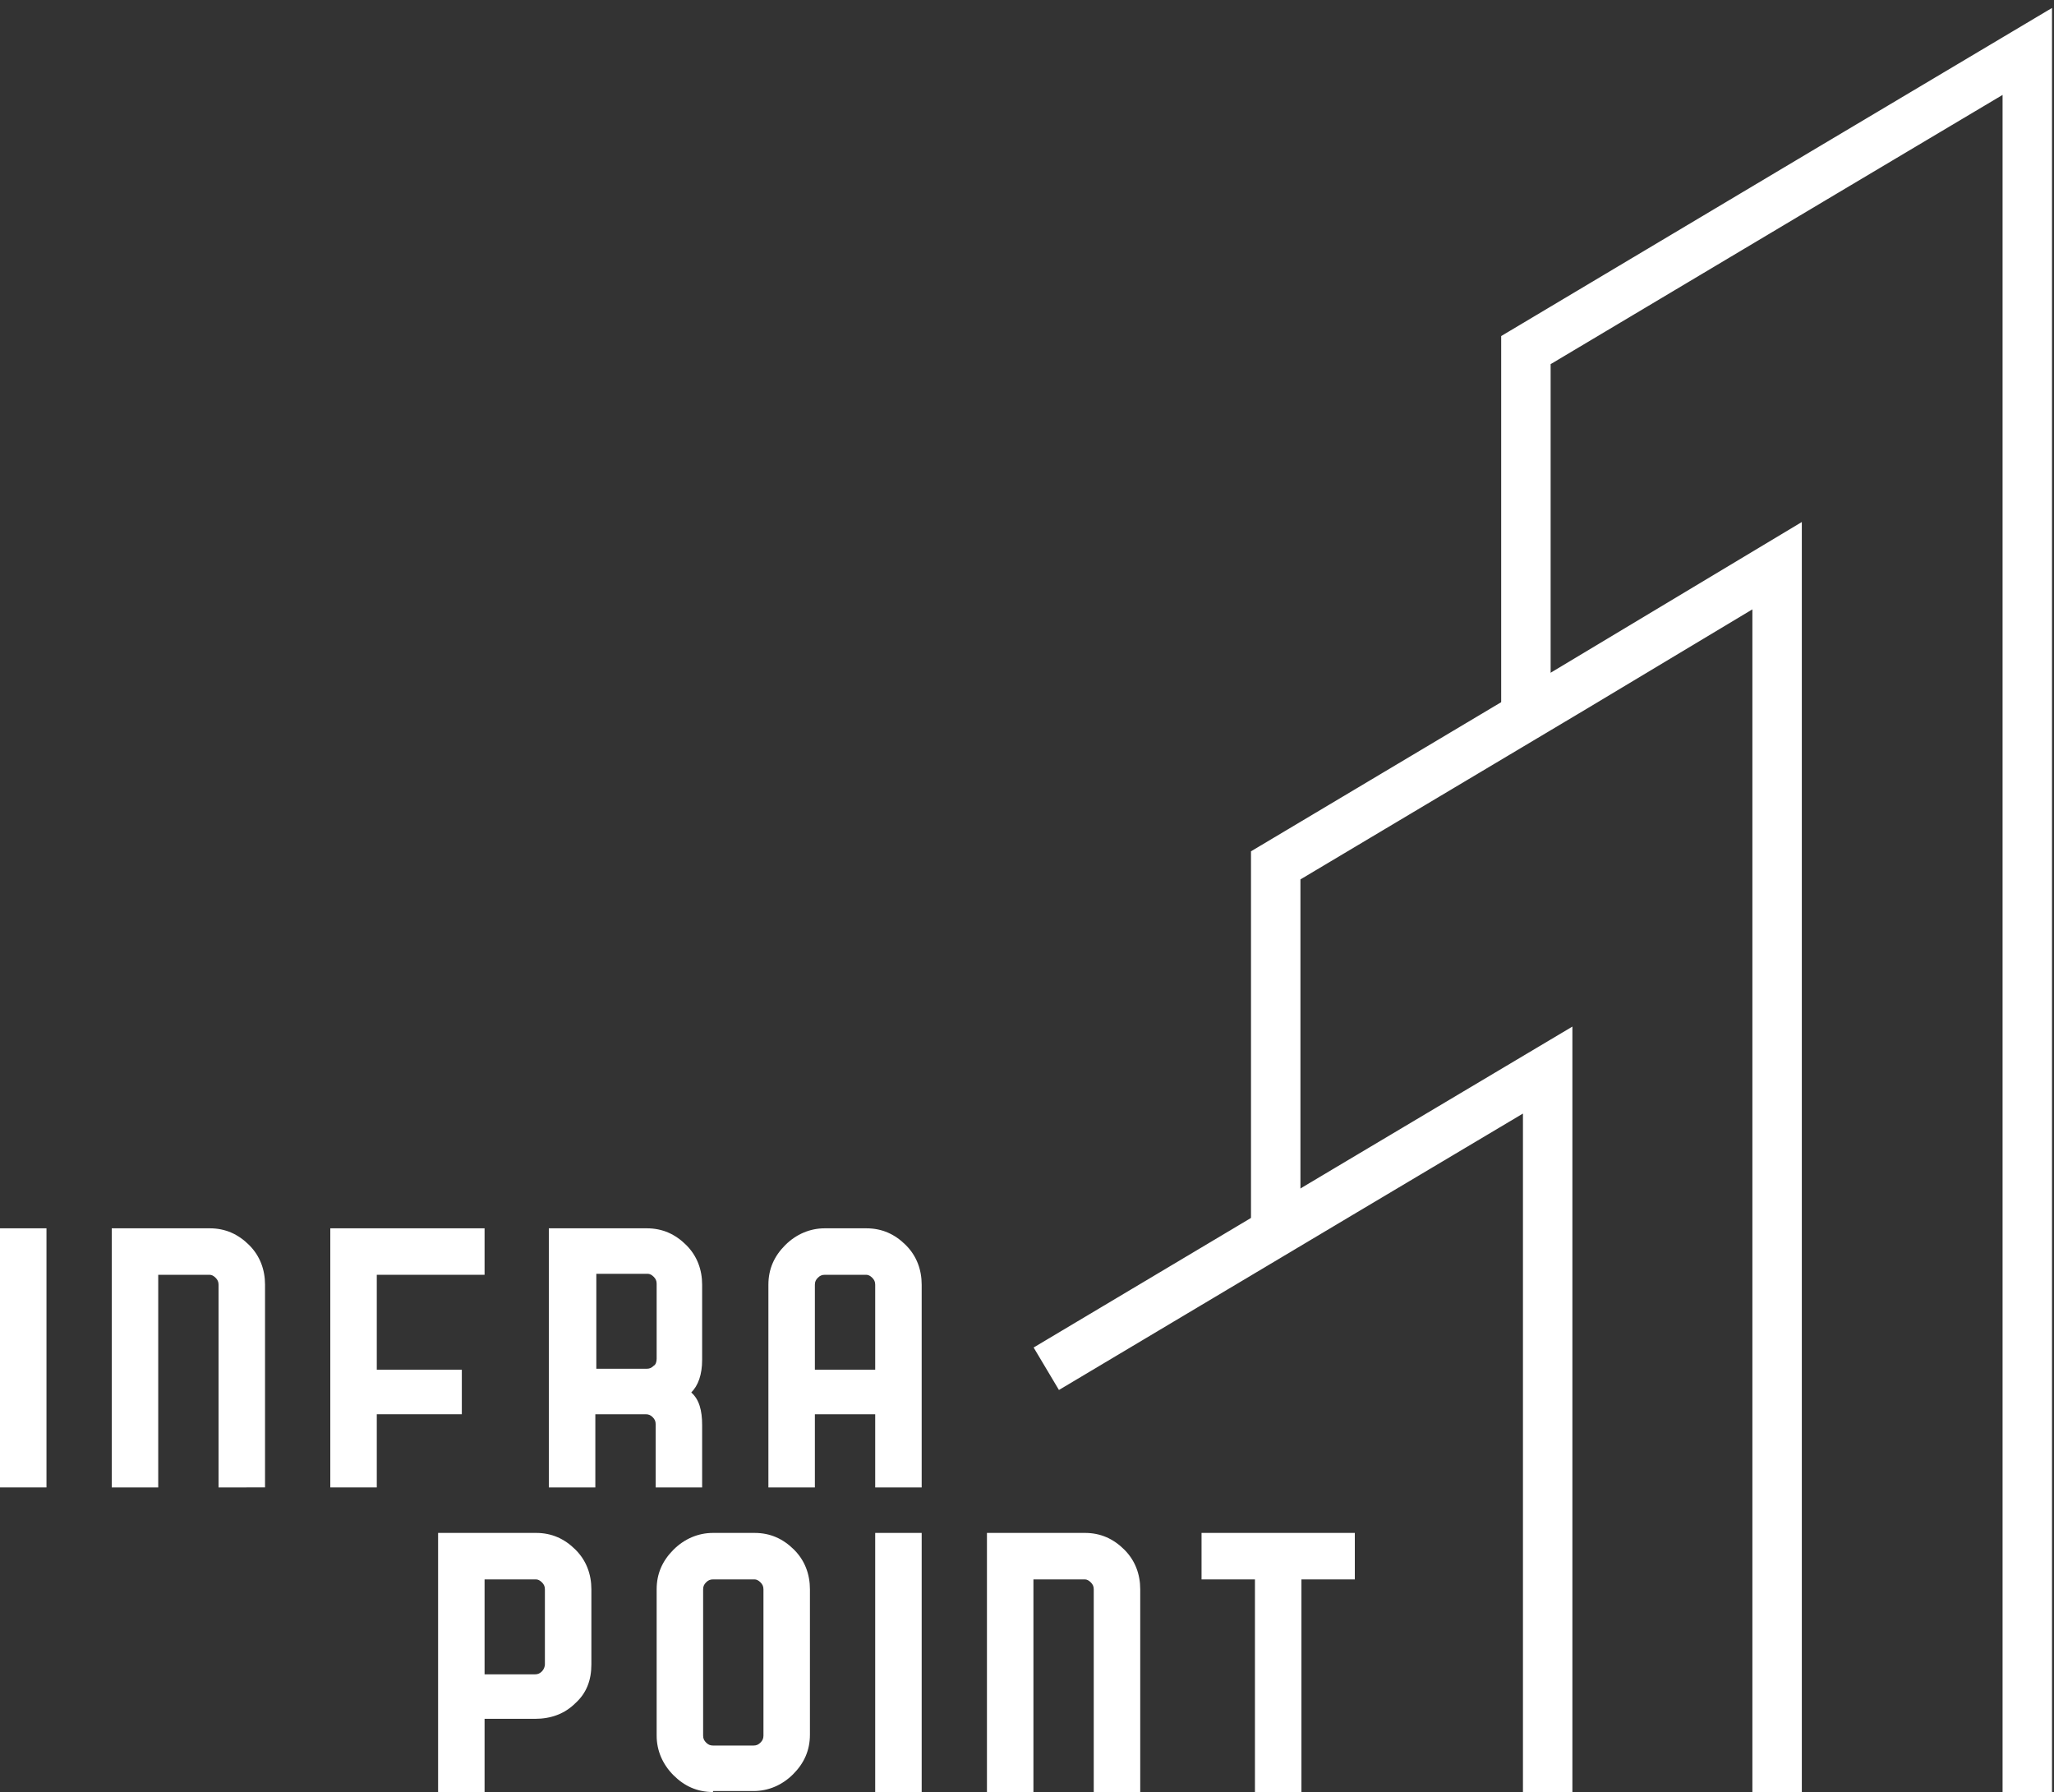 <?xml version="1.0" encoding="utf-8"?>
<!-- Generator: Adobe Illustrator 25.4.1, SVG Export Plug-In . SVG Version: 6.00 Build 0)  -->
<svg version="1.1" id="Layer_1" xmlns="http://www.w3.org/2000/svg" xmlns:xlink="http://www.w3.org/1999/xlink" x="0px" y="0px"
	 viewBox="0 0 207.7 181.2" style="enable-background:new 0 0 207.7 181.2;" xml:space="preserve">
<rect x="0" y="0" width="207.7" height="181.2" fill="#333333" stroke="none"/>
<style type="text/css">
	.st0{fill:none;stroke:#FFFFFF;stroke-width:5;stroke-miterlimit:10;}
	.st1{fill:#FFFFFF;}
</style>
<g>
	<polyline class="st0" points="105.8,138.4 136,120.4 156.5,108.2 156.5,181.2 	"/>
	<path class="st0" d="M136,120.4"/>
</g>
<g>
	<path class="st1" d="M4.7,150.4H0v-26.2h4.7V150.4z"/>
	<path class="st1" d="M22.1,150.4v-20.1v-0.4c0-0.3-0.1-0.5-0.3-0.7c-0.2-0.2-0.4-0.3-0.6-0.3H16v21.5h-4.7v-26.2h9.9
		c1.6,0,2.9,0.6,4,1.7c1.1,1.1,1.6,2.5,1.6,4v0.4v20.1H22.1z"/>
	<path class="st1" d="M46.7,143h-8.6v7.4h-4.7v-26.2H49v4.7H38.1v9.6h8.6V143z"/>
	<path class="st1" d="M55.5,150.4v-26.2h9.9c1.6,0,2.9,0.6,4,1.7c1.1,1.1,1.6,2.5,1.6,4v7.6c0,1.5-0.4,2.6-1.1,3.3
		c0.8,0.7,1.1,1.8,1.1,3.3v0.6v5.7h-4.7V144c0-0.3-0.1-0.5-0.3-0.7c-0.2-0.2-0.4-0.3-0.7-0.3h-5.1v7.4H55.5z M66.4,137.4v-7.6
		c0-0.3-0.1-0.5-0.3-0.7c-0.2-0.2-0.4-0.3-0.6-0.3h-5.2v9.6h5.1c0.3,0,0.5-0.1,0.7-0.3C66.3,138,66.4,137.7,66.4,137.4z"/>
	<path class="st1" d="M82.4,143v7.4h-4.7v-20.5c0-1.6,0.6-2.9,1.7-4c1.1-1.1,2.5-1.7,4-1.7h4.2c1.6,0,2.9,0.6,4,1.7
		c1.1,1.1,1.6,2.5,1.6,4v0.4v20.1h-4.7V143H82.4z M88.5,138.5v-8.2v-0.4c0-0.3-0.1-0.5-0.3-0.7c-0.2-0.2-0.4-0.3-0.6-0.3h-4.2
		c-0.3,0-0.5,0.1-0.7,0.3c-0.2,0.2-0.3,0.4-0.3,0.7v8.6H88.5z"/>
</g>
<g>
	<path class="st1" d="M44.3,181.2V155h9.9c1.6,0,2.9,0.6,4,1.7c1.1,1.1,1.6,2.5,1.6,4v7.6c0,1.6-0.5,2.9-1.6,3.9
		c-1.1,1.1-2.5,1.6-4.1,1.6H49v7.4H44.3z M55.1,168.3v-7.6c0-0.3-0.1-0.5-0.3-0.7c-0.2-0.2-0.4-0.3-0.6-0.3H49v9.6h5.1
		c0.3,0,0.5-0.1,0.7-0.3C55,168.8,55.1,168.5,55.1,168.3z"/>
	<path class="st1" d="M72.1,181.2c-1.6,0-2.9-0.6-4-1.7c-1.1-1.1-1.7-2.5-1.7-4v-14.8c0-1.6,0.6-2.9,1.7-4c1.1-1.1,2.5-1.7,4-1.7
		h4.2c1.6,0,2.9,0.6,4,1.7c1.1,1.1,1.6,2.5,1.6,4v0.4v9.4v4.9c0,1.6-0.6,2.9-1.7,4c-1.1,1.1-2.5,1.7-4,1.7H72.1z M77.2,167.8v-6.7
		v-0.4c0-0.3-0.1-0.5-0.3-0.7c-0.2-0.2-0.4-0.3-0.6-0.3h-4.2c-0.3,0-0.5,0.1-0.7,0.3c-0.2,0.2-0.3,0.4-0.3,0.7v14.8
		c0,0.3,0.1,0.5,0.3,0.7c0.2,0.2,0.4,0.3,0.7,0.3h4.1c0.3,0,0.5-0.1,0.7-0.3c0.2-0.2,0.3-0.4,0.3-0.7V167.8z"/>
	<path class="st1" d="M93.2,181.2h-4.7V155h4.7V181.2z"/>
	<path class="st1" d="M110.6,181.2v-20.1v-0.4c0-0.3-0.1-0.5-0.3-0.7c-0.2-0.2-0.4-0.3-0.6-0.3h-5.2v21.5h-4.7V155h9.9
		c1.6,0,2.9,0.6,4,1.7c1.1,1.1,1.6,2.5,1.6,4v0.4v20.1H110.6z"/>
	<path class="st1" d="M137,159.7h-5.4v21.5h-4.7v-21.5h-5.4V155H137V159.7z"/>
</g>
<g>
	<polyline class="st0" points="179.7,181.2 179.7,57.2 159.2,69.5 129,87.5 129,125.1 	"/>
	<path class="st0" d="M159.2,69.5"/>
</g>
<g>
	<polyline class="st0" points="205,181.2 205,5.2 184.5,17.4 154.3,35.4 154.3,73 	"/>
	<path class="st0" d="M184.5,17.4"/>
</g>
</svg>

